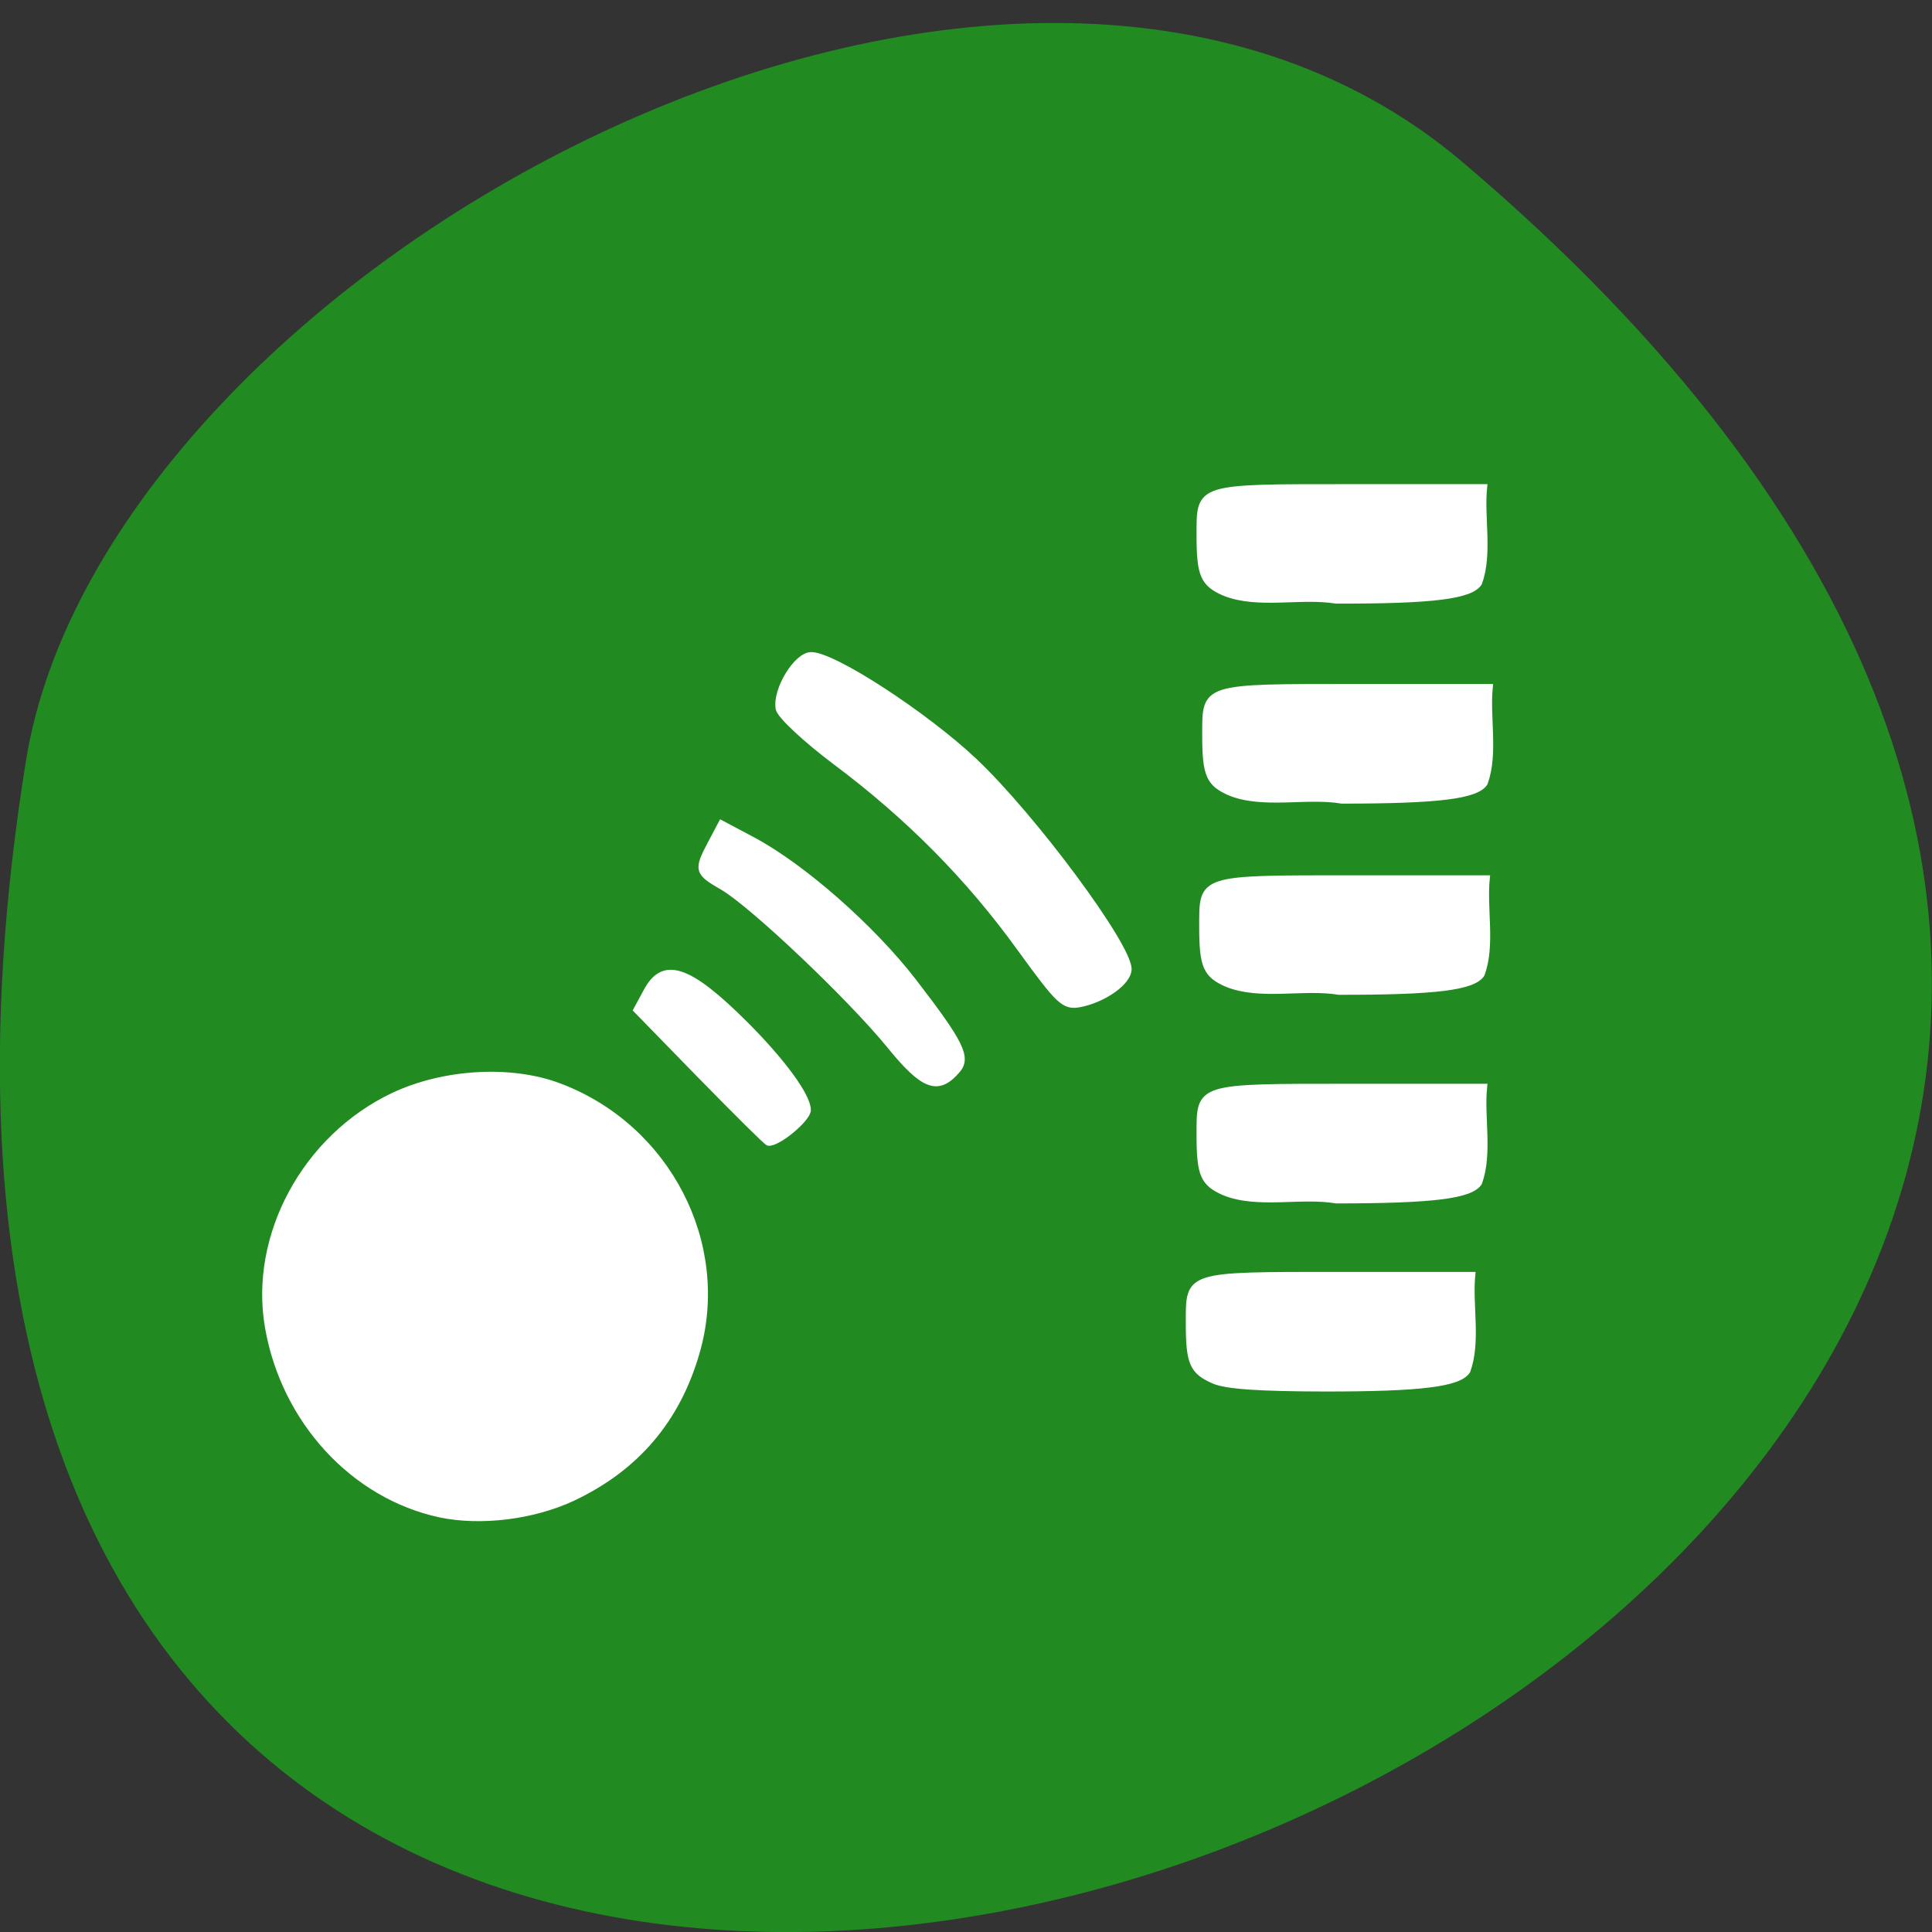 <svg xmlns="http://www.w3.org/2000/svg" viewBox="0 0 48 48"><rect x="0" y="0" width="48" height="48" fill="#333333" stroke="none"/><path d="m 36.34 4.03 c 42.25 35.836 -44.621 70.29 -35.695 14.871 c 1.957 -12.152 24.309 -24.527 35.695 -14.871" fill="#218b21"/><g fill="#fff" stroke="#fff"><path d="m 270.12 200.28 c -8.508 -11.727 -18.531 -21.772 -30.588 -30.729 c -4.959 -3.702 -9.213 -7.637 -9.422 -8.75 c -0.574 -3.055 2.949 -8.802 5.376 -8.802 c 3.68 0 18.792 9.76 26.987 17.423 c 9.735 9.139 25.551 30.32 25.551 34.22 c 0 2.097 -3.993 4.945 -8.04 5.747 c -2.61 0.492 -3.419 -0.285 -9.866 -9.113" transform="matrix(0.15 0 0 0.151 -15.167 -6.673)" stroke-width="1.035"/><g stroke-width="0.771" transform="matrix(0.183 0 0 0.184 0.01 0.797)"><path d="m 59.702 200.18 c -11.772 -2.507 -21.18 -12.66 -23.394 -25.278 c -2.175 -12.363 5.075 -25.681 17.04 -31.31 c 6.888 -3.229 16.04 -3.739 22.584 -1.253 c 14.672 5.523 22.882 21.327 18.617 35.941 c -2.644 9.134 -8.21 15.613 -16.826 19.67 c -5.374 2.507 -12.497 3.377 -18.02 2.23"/><path d="m 95.08 140.98 l -8.765 -8.943 l 1.386 -2.549 c 2.303 -4.291 5.737 -3.165 13.371 4.397 c 5.118 5.077 8.573 9.771 8.573 11.662 c 0 1.211 -4.137 4.631 -5.395 4.439 c -0.213 -0.021 -4.329 -4.078 -9.17 -9.01"/></g><path d="m 248.51 216.18 c -6.603 -8.03 -22.785 -23.274 -27.744 -26.12 c -4.124 -2.356 -4.202 -2.718 -1.879 -7.093 l 1.723 -3.236 l 5.246 2.77 c 8.221 4.375 19.705 14.394 26.569 23.25 c 7.804 10.07 8.978 12.426 7.23 14.472 c -3.158 3.676 -5.533 2.822 -11.144 -4.04" transform="matrix(0.15 0 0 0.151 -15.167 -6.673)" stroke-width="1.098"/><path d="m 164.71 182.11 c -2.9 -1.253 -3.391 -2.422 -3.391 -7.774 c 0 -6.67 -0.405 -6.542 20.472 -6.542 h 18.06 c -0.405 4.163 0.768 9.01 -0.661 12.979 c -1.13 1.763 -6.27 2.4 -19.385 2.4 c -8.957 -0.021 -13.414 -0.319 -15.1 -1.062" transform="matrix(0.183 0 0 0.184 0.01 0.797)" stroke-width="0.771"/><g stroke-width="0.942" transform="matrix(0.15 0 0 0.151 -15.167 -6.673)"><path d="m 303.92 240.43 c -3.523 -1.527 -4.15 -2.925 -4.15 -9.475 c 0 -8.129 -0.496 -7.974 25.08 -7.974 h 22.11 c -0.522 5.074 0.913 10.977 -0.835 15.818 c -1.383 2.149 -7.673 2.925 -23.698 2.925 c -5.872 -0.984 -12.971 0.906 -18.504 -1.294"/><path d="m 304.36 206.13 c -3.523 -1.527 -4.15 -2.951 -4.15 -9.475 c 0 -8.129 -0.496 -7.974 25.08 -7.974 h 22.11 c -0.522 5.074 0.913 10.977 -0.835 15.792 c -1.357 2.175 -7.673 2.951 -23.698 2.925 c -5.846 -0.958 -12.971 0.932 -18.504 -1.269"/><path d="m 303.92 141.77 c -3.523 -1.527 -4.15 -2.951 -4.15 -9.475 c 0 -8.129 -0.496 -7.974 25.08 -7.974 h 22.11 c -0.522 5.05 0.913 10.977 -0.835 15.792 c -1.383 2.175 -7.673 2.951 -23.698 2.925 c -5.872 -0.958 -12.971 0.932 -18.504 -1.269"/><path d="m 304.86 174.65 c -3.523 -1.527 -4.15 -2.925 -4.15 -9.475 c 0 -8.129 -0.496 -7.974 25.08 -7.974 h 22.11 c -0.522 5.074 0.913 10.977 -0.835 15.818 c -1.357 2.149 -7.673 2.925 -23.698 2.925 c -5.846 -0.984 -12.971 0.906 -18.504 -1.294"/></g></g></svg>